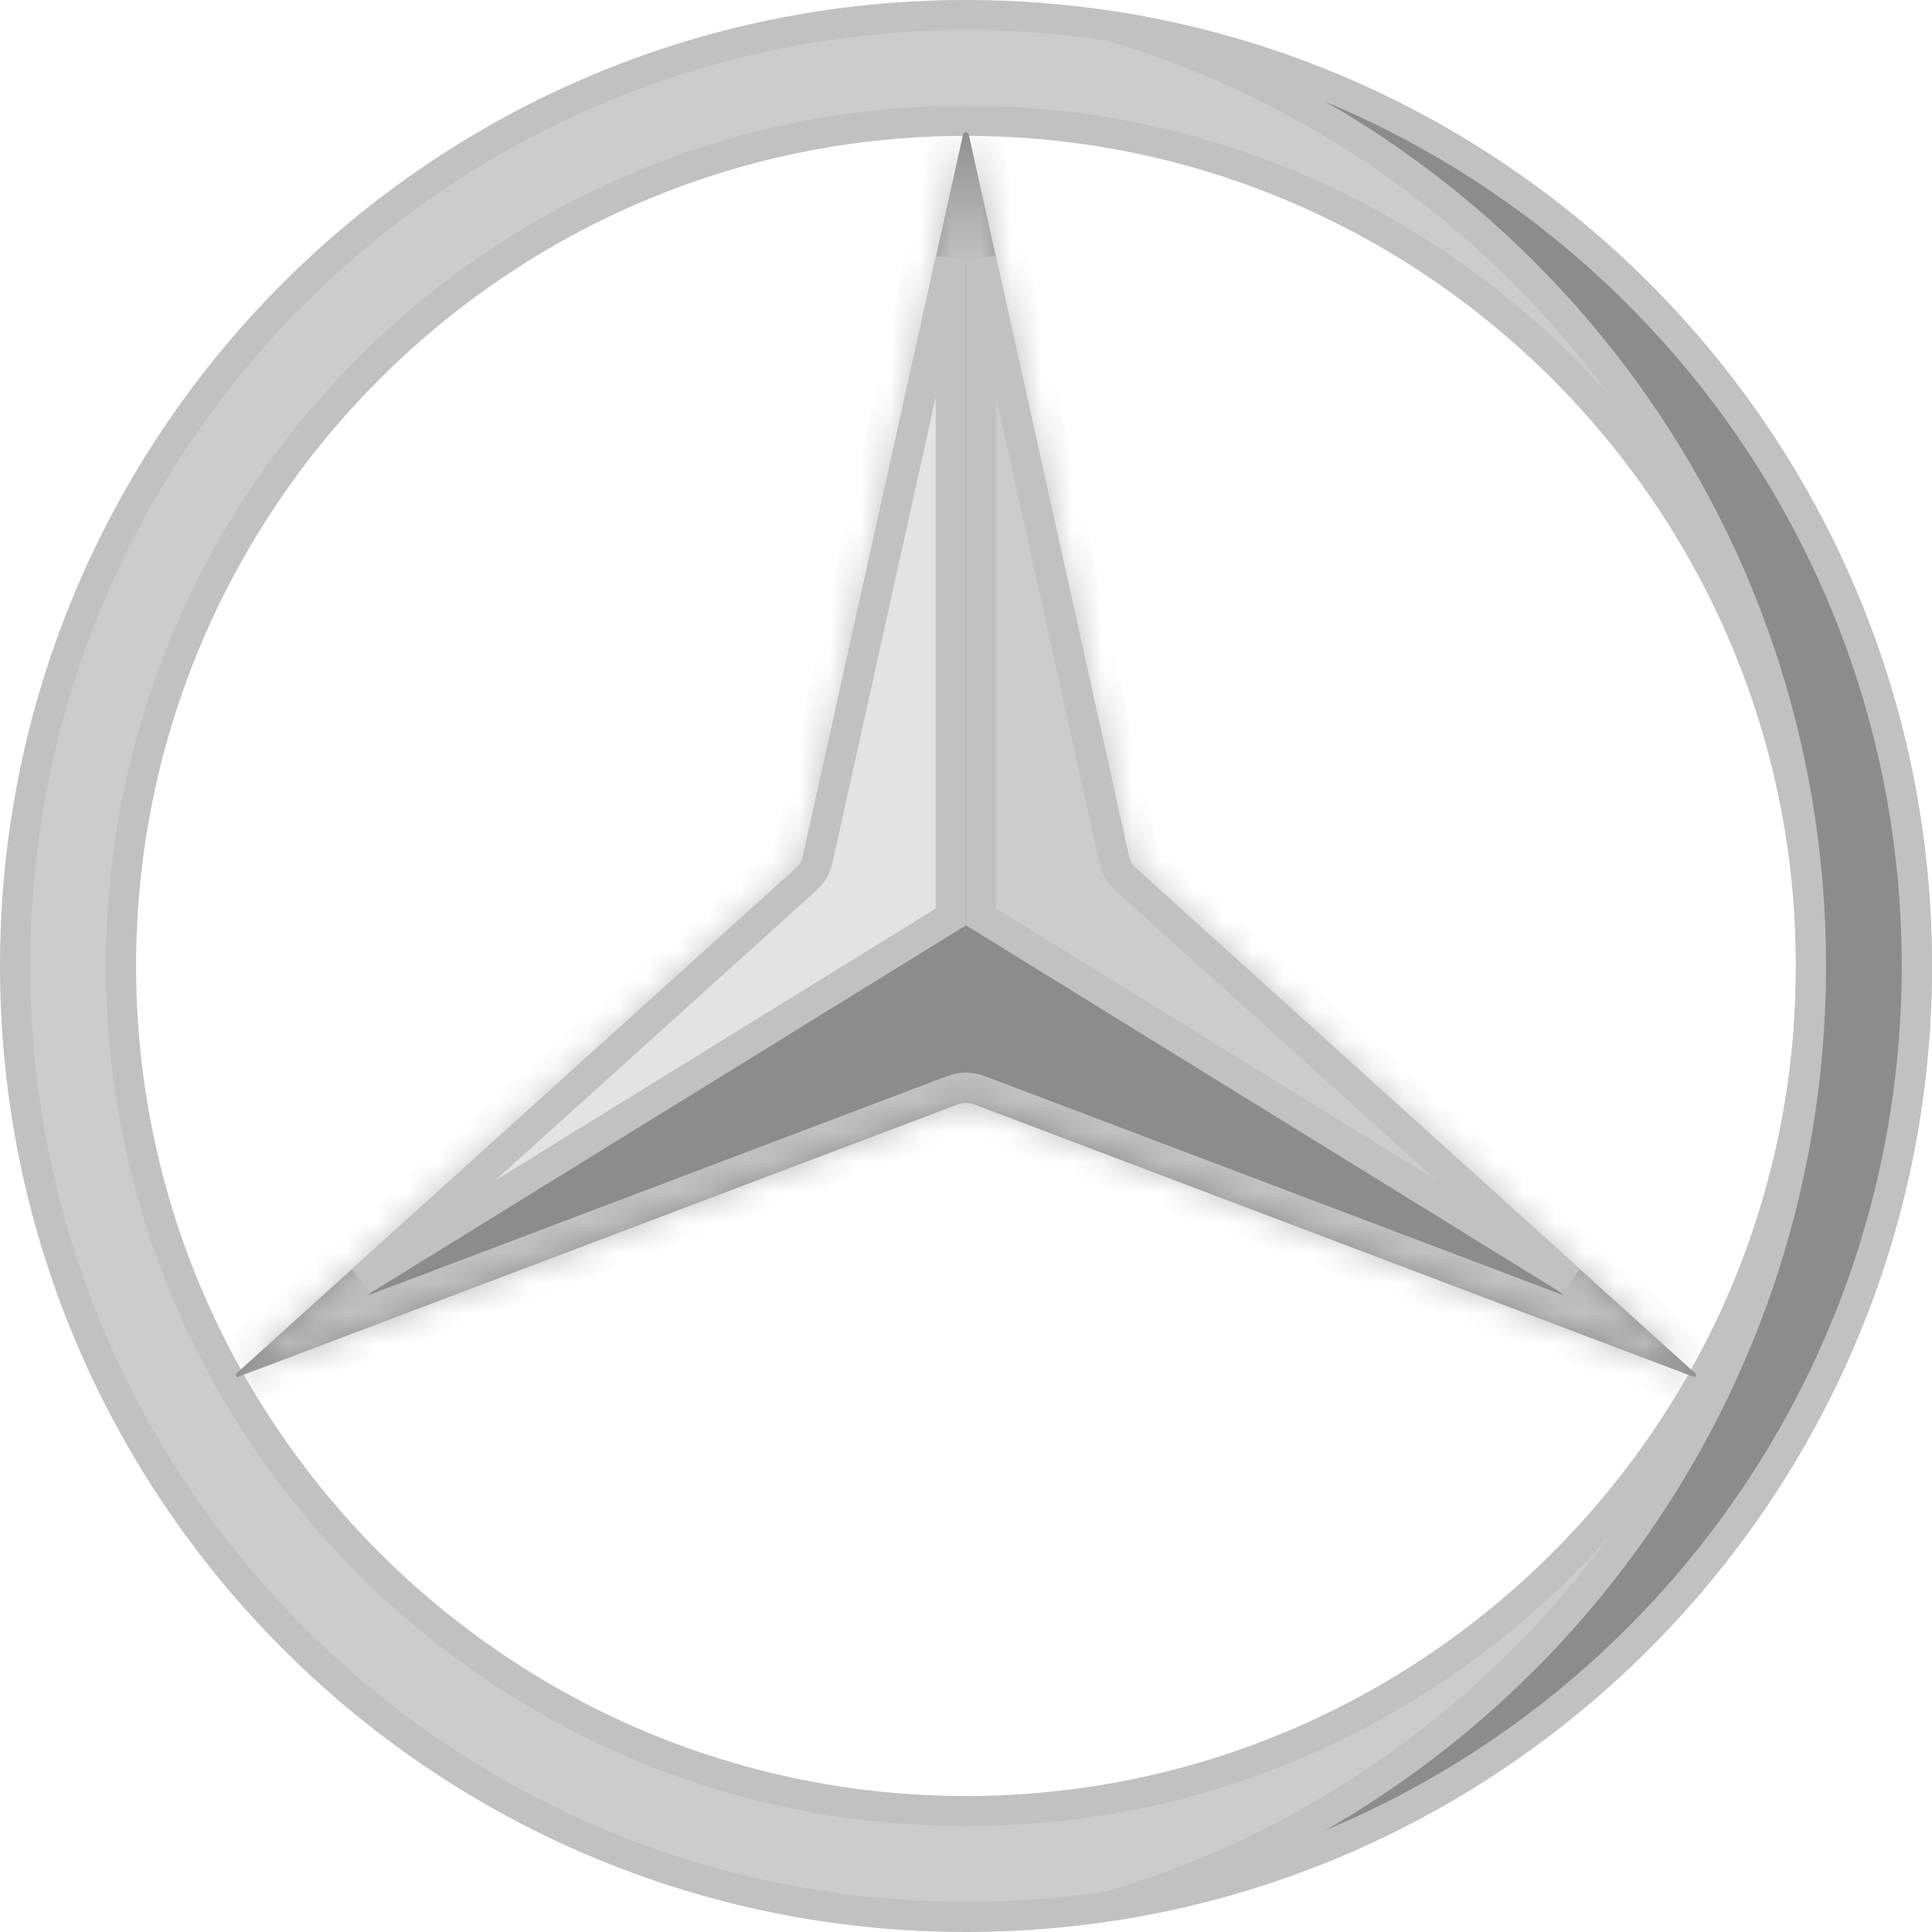<svg width="64" height="64" viewBox="0 0 64 64" fill="none" xmlns="http://www.w3.org/2000/svg">
<path d="M0.5 31.995C0.5 14.601 14.61 0.5 32 0.5C49.39 0.5 63.5 14.601 63.5 31.995C63.5 49.399 49.39 63.5 32 63.5C14.61 63.5 0.5 49.399 0.5 31.995ZM4.008 31.999C4.008 47.436 16.564 59.995 32 59.995C47.435 59.995 59.992 47.436 59.992 31.999C59.992 16.56 47.435 4.001 32 4.001C16.564 4.001 4.008 16.56 4.008 31.999Z" fill="#CCCCCC" stroke="#C1C1C1"/>
<path d="M36.857 0.873C51.942 3.21 63.497 16.254 63.497 31.995C63.497 47.745 51.941 60.791 36.856 63.127C50.236 59.106 59.99 46.693 59.99 31.995C59.99 17.305 50.236 4.894 36.857 0.873Z" fill="#8C8C8C" stroke="#C1C1C1"/>
<mask id="path-4-inside-1" fill="white">
<path d="M56.175 45.578C56.174 45.58 56.172 45.583 56.171 45.585L56.17 45.588C56.161 45.603 56.146 45.613 56.128 45.62H56.127L55.846 45.513L32.263 36.582C32.092 36.517 31.903 36.517 31.732 36.582L8.152 45.51L7.867 45.618C7.85 45.612 7.836 45.602 7.827 45.588L7.826 45.585C7.823 45.583 7.822 45.58 7.822 45.576C7.812 45.557 7.81 45.535 7.817 45.511L8.023 45.324L26.37 28.76C26.486 28.656 26.566 28.518 26.6 28.366L31.858 4.651L31.87 4.602L31.903 4.448C31.918 4.42 31.939 4.398 31.962 4.388C31.972 4.381 31.983 4.379 31.996 4.379H31.998C32.009 4.379 32.02 4.381 32.03 4.386C32.055 4.398 32.076 4.421 32.092 4.453C32.093 4.453 32.093 4.454 32.093 4.455L32.125 4.599L32.136 4.653L37.393 28.366C37.427 28.518 37.507 28.656 37.623 28.76L55.969 45.323C55.97 45.322 55.97 45.323 55.971 45.324L56.181 45.514C56.181 45.515 56.181 45.515 56.181 45.515C56.186 45.538 56.185 45.56 56.175 45.578Z"/>
</mask>
<path d="M56.175 45.578C56.174 45.58 56.172 45.583 56.171 45.585L56.17 45.588C56.161 45.603 56.146 45.613 56.128 45.62H56.127L55.846 45.513L32.263 36.582C32.092 36.517 31.903 36.517 31.732 36.582L8.152 45.51L7.867 45.618C7.85 45.612 7.836 45.602 7.827 45.588L7.826 45.585C7.823 45.583 7.822 45.58 7.822 45.576C7.812 45.557 7.81 45.535 7.817 45.511L8.023 45.324L26.37 28.76C26.486 28.656 26.566 28.518 26.6 28.366L31.858 4.651L31.87 4.602L31.903 4.448C31.918 4.42 31.939 4.398 31.962 4.388C31.972 4.381 31.983 4.379 31.996 4.379H31.998C32.009 4.379 32.02 4.381 32.03 4.386C32.055 4.398 32.076 4.421 32.092 4.453C32.093 4.453 32.093 4.454 32.093 4.455L32.125 4.599L32.136 4.653L37.393 28.366C37.427 28.518 37.507 28.656 37.623 28.76L55.969 45.323C55.97 45.322 55.97 45.323 55.971 45.324L56.181 45.514C56.181 45.515 56.181 45.515 56.181 45.515C56.186 45.538 56.185 45.56 56.175 45.578Z" fill="#8C8C8C"/>
<path d="M56.175 45.578L55.307 45.08L55.293 45.105L55.28 45.13L56.175 45.578ZM56.171 45.585L55.295 45.103L55.285 45.12L55.277 45.137L56.171 45.585ZM56.17 45.588L57.034 46.091L57.05 46.063L57.064 46.035L56.17 45.588ZM56.128 45.62V46.62H56.301L56.464 46.561L56.128 45.62ZM56.127 45.62L55.77 46.554L55.942 46.62H56.127V45.62ZM55.846 45.513L56.203 44.578L56.2 44.577L55.846 45.513ZM32.263 36.582L32.617 35.647L32.617 35.647L32.263 36.582ZM31.732 36.582L31.378 35.647L31.378 35.647L31.732 36.582ZM8.152 45.51L7.798 44.575L7.797 44.575L8.152 45.51ZM7.867 45.618L7.506 46.551L7.863 46.689L8.221 46.553L7.867 45.618ZM7.827 45.588L6.933 46.035L6.956 46.081L6.984 46.125L7.827 45.588ZM7.826 45.585L8.72 45.138L8.648 44.993L8.533 44.878L7.826 45.585ZM7.822 45.576H8.822V45.328L8.706 45.108L7.822 45.576ZM7.817 45.511L7.145 44.771L6.925 44.97L6.85 45.257L7.817 45.511ZM8.023 45.324L7.353 44.582L7.351 44.583L8.023 45.324ZM26.37 28.76L25.7 28.018L25.7 28.018L26.37 28.76ZM26.6 28.366L27.576 28.582L27.576 28.582L26.6 28.366ZM31.858 4.651L30.884 4.426L30.882 4.435L31.858 4.651ZM31.87 4.602L32.844 4.827L32.846 4.82L32.847 4.812L31.87 4.602ZM31.903 4.448L31.025 3.969L30.956 4.096L30.925 4.237L31.903 4.448ZM31.962 4.388L32.369 5.301L32.431 5.273L32.49 5.237L31.962 4.388ZM32.03 4.386L31.583 5.281L31.593 5.285L31.602 5.29L32.03 4.386ZM32.092 4.453L31.189 4.884L31.461 5.453H32.092V4.453ZM32.093 4.455H31.093V4.565L31.116 4.671L32.093 4.455ZM32.125 4.599L33.102 4.389L33.101 4.383L32.125 4.599ZM32.136 4.653L31.158 4.863L31.16 4.869L32.136 4.653ZM37.393 28.366L36.417 28.582L36.417 28.582L37.393 28.366ZM37.623 28.76L38.293 28.018L38.293 28.018L37.623 28.76ZM55.969 45.323L55.298 46.065L56.004 46.702L56.676 46.03L55.969 45.323ZM55.971 45.324L55.264 46.031L55.282 46.049L55.301 46.066L55.971 45.324ZM56.181 45.514H57.181V45.069L56.851 44.772L56.181 45.514ZM56.181 45.515H55.181V45.625L55.205 45.733L56.181 45.515ZM55.28 45.13C55.279 45.133 55.277 45.136 55.277 45.137C55.277 45.138 55.278 45.136 55.279 45.134C55.28 45.13 55.286 45.118 55.295 45.103L57.047 46.067C57.057 46.049 57.064 46.035 57.067 46.029C57.069 46.025 57.07 46.023 57.071 46.022C57.071 46.021 57.07 46.023 57.069 46.025L55.28 45.13ZM55.277 45.137L55.276 45.14L57.064 46.035L57.065 46.033L55.277 45.137ZM55.305 45.085C55.454 44.83 55.672 44.72 55.792 44.678L56.464 46.561C56.619 46.506 56.868 46.376 57.034 46.091L55.305 45.085ZM56.128 44.62H56.127V46.62H56.128V44.62ZM56.483 44.685L56.203 44.578L55.489 46.447L55.77 46.554L56.483 44.685ZM56.2 44.577L32.617 35.647L31.909 37.517L55.492 46.448L56.2 44.577ZM32.617 35.647C32.218 35.495 31.777 35.495 31.378 35.647L32.086 37.517C32.029 37.539 31.966 37.539 31.909 37.517L32.617 35.647ZM31.378 35.647L7.798 44.575L8.506 46.445L32.086 37.517L31.378 35.647ZM7.797 44.575L7.512 44.683L8.221 46.553L8.507 46.445L7.797 44.575ZM8.227 44.685C8.361 44.737 8.54 44.845 8.67 45.05L6.984 46.125C7.132 46.358 7.339 46.486 7.506 46.551L8.227 44.685ZM8.721 45.14L8.72 45.138L6.931 46.032L6.933 46.035L8.721 45.14ZM8.533 44.878C8.59 44.935 8.671 45.03 8.733 45.166C8.797 45.307 8.822 45.449 8.822 45.576H6.822C6.822 45.894 6.966 46.14 7.119 46.292L8.533 44.878ZM8.706 45.108C8.838 45.359 8.826 45.605 8.784 45.766L6.85 45.257C6.795 45.466 6.785 45.755 6.938 46.044L8.706 45.108ZM8.489 46.252L8.695 46.065L7.351 44.583L7.145 44.771L8.489 46.252ZM8.693 46.066L27.041 29.503L25.7 28.018L7.353 44.582L8.693 46.066ZM27.04 29.503C27.31 29.259 27.498 28.937 27.576 28.582L25.624 28.149C25.635 28.099 25.662 28.053 25.7 28.018L27.04 29.503ZM27.576 28.582L32.835 4.868L30.882 4.435L25.624 28.149L27.576 28.582ZM32.833 4.877L32.844 4.827L30.896 4.376L30.884 4.426L32.833 4.877ZM32.847 4.812L32.881 4.658L30.925 4.237L30.892 4.392L32.847 4.812ZM32.781 4.926C32.732 5.017 32.611 5.193 32.369 5.301L31.555 3.474C31.266 3.603 31.105 3.822 31.025 3.969L32.781 4.926ZM32.49 5.237C32.303 5.353 32.119 5.379 31.996 5.379V3.379C31.847 3.379 31.64 3.41 31.433 3.538L32.49 5.237ZM31.996 5.379H31.998V3.379H31.996V5.379ZM31.998 5.379C31.856 5.379 31.714 5.346 31.583 5.281L32.478 3.492C32.326 3.416 32.161 3.379 31.998 3.379V5.379ZM31.602 5.29C31.372 5.181 31.248 5.007 31.189 4.884L32.994 4.021C32.904 3.834 32.737 3.615 32.459 3.483L31.602 5.29ZM32.092 5.453C31.919 5.453 31.689 5.406 31.478 5.242C31.275 5.084 31.184 4.891 31.143 4.768C31.105 4.652 31.097 4.556 31.095 4.52C31.092 4.481 31.093 4.447 31.093 4.455H33.093C33.093 4.462 33.093 4.428 33.09 4.389C33.088 4.352 33.08 4.255 33.042 4.138C33.001 4.016 32.909 3.822 32.707 3.664C32.495 3.499 32.265 3.453 32.092 3.453V5.453ZM31.116 4.671L31.148 4.815L33.101 4.383L33.069 4.239L31.116 4.671ZM31.147 4.809L31.158 4.863L33.114 4.442L33.102 4.389L31.147 4.809ZM31.16 4.869L36.417 28.582L38.37 28.149L33.112 4.436L31.16 4.869ZM36.417 28.582C36.496 28.937 36.683 29.259 36.953 29.503L38.293 28.018C38.332 28.053 38.358 28.099 38.37 28.149L36.417 28.582ZM36.953 29.503L55.298 46.065L56.639 44.581L38.293 28.018L36.953 29.503ZM56.676 46.03C56.659 46.047 56.478 46.24 56.165 46.303C55.973 46.341 55.772 46.322 55.588 46.247C55.423 46.178 55.315 46.082 55.262 46.029C55.186 45.953 55.116 45.847 55.156 45.904C55.167 45.919 55.205 45.972 55.264 46.031L56.678 44.617C56.736 44.675 56.774 44.728 56.784 44.742C56.825 44.798 56.754 44.693 56.678 44.616C56.624 44.563 56.517 44.466 56.351 44.398C56.167 44.322 55.966 44.303 55.774 44.342C55.461 44.404 55.279 44.598 55.261 44.616L56.676 46.03ZM55.301 46.066L55.511 46.256L56.851 44.772L56.641 44.582L55.301 46.066ZM55.181 45.514C55.181 45.514 55.181 45.514 55.181 45.514C55.181 45.514 55.181 45.514 55.181 45.514V45.514C55.181 45.514 55.181 45.514 55.181 45.514C55.181 45.514 55.181 45.514 55.181 45.514C55.181 45.514 55.181 45.514 55.181 45.514C55.181 45.514 55.181 45.514 55.181 45.514C55.181 45.514 55.181 45.514 55.181 45.514C55.181 45.514 55.181 45.514 55.181 45.514C55.181 45.514 55.181 45.514 55.181 45.514V45.514C55.181 45.514 55.181 45.514 55.181 45.514C55.181 45.514 55.181 45.514 55.181 45.514C55.181 45.514 55.181 45.514 55.181 45.514C55.181 45.514 55.181 45.514 55.181 45.514V45.514C55.181 45.514 55.181 45.514 55.181 45.514C55.181 45.514 55.181 45.514 55.181 45.514C55.181 45.514 55.181 45.514 55.181 45.514C55.181 45.514 55.181 45.514 55.181 45.514V45.514C55.181 45.514 55.181 45.514 55.181 45.514C55.181 45.514 55.181 45.514 55.181 45.514C55.181 45.514 55.181 45.514 55.181 45.514V45.514C55.181 45.514 55.181 45.514 55.181 45.514C55.181 45.514 55.181 45.514 55.181 45.514C55.181 45.514 55.181 45.514 55.181 45.514V45.514C55.181 45.514 55.181 45.514 55.181 45.514C55.181 45.514 55.181 45.514 55.181 45.514V45.514C55.181 45.514 55.181 45.514 55.181 45.514C55.181 45.514 55.181 45.514 55.181 45.514V45.514C55.181 45.514 55.181 45.514 55.181 45.514C55.181 45.514 55.181 45.514 55.181 45.514V45.514C55.181 45.514 55.181 45.514 55.181 45.514C55.181 45.514 55.181 45.514 55.181 45.514V45.514C55.181 45.514 55.181 45.514 55.181 45.514C55.181 45.514 55.181 45.514 55.181 45.514V45.514C55.181 45.514 55.181 45.514 55.181 45.514V45.514C55.181 45.514 55.181 45.514 55.181 45.514C55.181 45.514 55.181 45.514 55.181 45.514V45.514C55.181 45.514 55.181 45.514 55.181 45.514V45.514C55.181 45.514 55.181 45.514 55.181 45.514V45.514C55.181 45.514 55.181 45.514 55.181 45.514V45.514C55.181 45.514 55.181 45.514 55.181 45.514V45.514C55.181 45.514 55.181 45.514 55.181 45.514V45.514C55.181 45.514 55.181 45.514 55.181 45.514V45.514C55.181 45.514 55.181 45.514 55.181 45.514V45.514C55.181 45.514 55.181 45.514 55.181 45.514V45.514C55.181 45.514 55.181 45.514 55.181 45.514V45.514C55.181 45.514 55.181 45.514 55.181 45.514V45.514C55.181 45.514 55.181 45.514 55.181 45.514V45.514V45.514C55.181 45.514 55.181 45.514 55.181 45.514V45.514C55.181 45.514 55.181 45.514 55.181 45.514V45.514C55.181 45.514 55.181 45.514 55.181 45.514C55.181 45.514 55.181 45.514 55.181 45.514V45.514C55.181 45.514 55.181 45.514 55.181 45.514C55.181 45.514 55.181 45.514 55.181 45.514V45.514C55.181 45.514 55.181 45.514 55.181 45.514V45.514V45.514C55.181 45.514 55.181 45.514 55.181 45.514V45.514V45.514C55.181 45.514 55.181 45.514 55.181 45.514V45.514V45.514C55.181 45.514 55.181 45.514 55.181 45.514C55.181 45.514 55.181 45.514 55.181 45.514V45.514C55.181 45.514 55.181 45.514 55.181 45.514C55.181 45.514 55.181 45.514 55.181 45.514V45.514V45.514C55.181 45.514 55.181 45.514 55.181 45.514C55.181 45.514 55.181 45.514 55.181 45.514V45.514V45.514C55.181 45.514 55.181 45.514 55.181 45.514C55.181 45.514 55.181 45.514 55.181 45.514C55.181 45.514 55.181 45.514 55.181 45.514V45.514V45.514C55.181 45.514 55.181 45.514 55.181 45.514C55.181 45.514 55.181 45.514 55.181 45.514C55.181 45.514 55.181 45.514 55.181 45.514V45.514V45.514C55.181 45.514 55.181 45.514 55.181 45.514C55.181 45.514 55.181 45.514 55.181 45.514C55.181 45.514 55.181 45.514 55.181 45.514C55.181 45.514 55.181 45.514 55.181 45.514V45.514V45.514V45.514C55.181 45.514 55.181 45.514 55.181 45.514C55.181 45.514 55.181 45.514 55.181 45.514C55.181 45.514 55.181 45.514 55.181 45.514C55.181 45.514 55.181 45.514 55.181 45.514C55.181 45.514 55.181 45.514 55.181 45.514V45.514V45.514V45.514V45.514C55.181 45.514 55.181 45.514 55.181 45.514C55.181 45.514 55.181 45.514 55.181 45.514C55.181 45.514 55.181 45.514 55.181 45.514C55.181 45.514 55.181 45.514 55.181 45.514C55.181 45.514 55.181 45.514 55.181 45.514C55.181 45.514 55.181 45.514 55.181 45.514C55.181 45.514 55.181 45.514 55.181 45.514C55.181 45.514 55.181 45.514 55.181 45.514C55.181 45.514 55.181 45.514 55.181 45.514C55.181 45.514 55.181 45.514 55.181 45.514C55.181 45.514 55.181 45.514 55.181 45.514C55.181 45.514 55.181 45.514 55.181 45.514C55.181 45.514 55.181 45.514 55.181 45.515C55.181 45.515 55.181 45.515 55.181 45.515C55.181 45.515 55.181 45.515 55.181 45.515C55.181 45.515 55.181 45.515 55.181 45.515C55.181 45.515 55.181 45.515 55.181 45.515C55.181 45.515 55.181 45.515 55.181 45.515C55.181 45.515 55.181 45.515 55.181 45.515C55.181 45.515 55.181 45.515 55.181 45.515C55.181 45.515 55.181 45.515 55.181 45.515C55.181 45.515 55.181 45.515 55.181 45.515C55.181 45.515 55.181 45.515 55.181 45.515C55.181 45.515 55.181 45.515 55.181 45.515C55.181 45.515 55.181 45.515 55.181 45.515C55.181 45.515 55.181 45.515 55.181 45.515C55.181 45.515 55.181 45.515 55.181 45.515C55.181 45.515 55.181 45.515 55.181 45.515C55.181 45.515 55.181 45.515 55.181 45.515V45.515V45.515V45.515C55.181 45.515 55.181 45.515 55.181 45.515C55.181 45.515 55.181 45.515 55.181 45.515C55.181 45.515 55.181 45.515 55.181 45.515C55.181 45.515 55.181 45.515 55.181 45.515C55.181 45.515 55.181 45.515 55.181 45.515C55.181 45.515 55.181 45.515 55.181 45.515V45.515V45.515C55.181 45.515 55.181 45.515 55.181 45.515C55.181 45.515 55.181 45.515 55.181 45.515C55.181 45.515 55.181 45.515 55.181 45.515V45.515V45.515C55.181 45.515 55.181 45.515 55.181 45.515C55.181 45.515 55.181 45.515 55.181 45.515C55.181 45.515 55.181 45.515 55.181 45.515V45.515C55.181 45.515 55.181 45.515 55.181 45.515C55.181 45.515 55.181 45.515 55.181 45.515C55.181 45.515 55.181 45.515 55.181 45.515V45.515C55.181 45.515 55.181 45.515 55.181 45.515C55.181 45.515 55.181 45.515 55.181 45.515V45.515C55.181 45.515 55.181 45.515 55.181 45.515C55.181 45.515 55.181 45.515 55.181 45.515V45.515C55.181 45.515 55.181 45.515 55.181 45.515C55.181 45.515 55.181 45.515 55.181 45.515V45.515C55.181 45.515 55.181 45.515 55.181 45.515C55.181 45.515 55.181 45.515 55.181 45.515V45.515C55.181 45.515 55.181 45.515 55.181 45.515V45.515C55.181 45.515 55.181 45.515 55.181 45.515V45.515C55.181 45.515 55.181 45.515 55.181 45.515V45.515C55.181 45.515 55.181 45.515 55.181 45.515V45.515C55.181 45.515 55.181 45.515 55.181 45.515V45.515C55.181 45.515 55.181 45.515 55.181 45.515V45.515C55.181 45.515 55.181 45.515 55.181 45.515C55.181 45.515 55.181 45.515 55.181 45.515V45.515C55.181 45.515 55.181 45.515 55.181 45.515C55.181 45.515 55.181 45.515 55.181 45.515V45.515C55.181 45.515 55.181 45.515 55.181 45.515C55.181 45.515 55.181 45.515 55.181 45.515C55.181 45.515 55.181 45.515 55.181 45.515V45.515V45.515C55.181 45.515 55.181 45.515 55.181 45.515C55.181 45.515 55.181 45.515 55.181 45.515C55.181 45.515 55.181 45.515 55.181 45.515C55.181 45.515 55.181 45.515 55.181 45.515C55.181 45.515 55.181 45.515 55.181 45.515C55.181 45.515 55.181 45.515 55.181 45.515C55.181 45.515 55.181 45.515 55.181 45.515C55.181 45.515 55.181 45.515 55.181 45.515C55.181 45.515 55.181 45.515 55.181 45.515C55.181 45.515 55.181 45.515 55.181 45.515C55.181 45.515 55.181 45.515 55.181 45.515C55.181 45.515 55.181 45.515 55.181 45.515V45.515V45.515C55.181 45.515 55.181 45.515 55.181 45.515C55.181 45.515 55.181 45.515 55.181 45.515V45.515C55.181 45.515 55.181 45.515 55.181 45.515V45.515C55.181 45.515 55.181 45.515 55.181 45.515V45.515C55.181 45.515 55.181 45.515 55.181 45.515C55.181 45.515 55.181 45.515 55.181 45.515C55.181 45.515 55.181 45.515 55.181 45.515V45.515V45.515V45.515V45.515C55.181 45.515 55.181 45.515 55.181 45.515C55.181 45.515 55.181 45.515 55.181 45.515V45.515C55.181 45.515 55.181 45.515 55.181 45.515V45.515V45.515V45.515V45.515C55.181 45.515 55.181 45.515 55.181 45.515V45.515C55.181 45.515 55.181 45.515 55.181 45.515C55.181 45.515 55.181 45.515 55.181 45.515C55.181 45.515 55.181 45.515 55.181 45.515V45.515C55.181 45.515 55.181 45.515 55.181 45.515C55.181 45.515 55.181 45.515 55.181 45.515V45.515V45.515C55.181 45.515 55.181 45.515 55.181 45.515V45.515C55.181 45.515 55.181 45.515 55.181 45.515C55.181 45.515 55.181 45.515 55.181 45.515C55.181 45.515 55.181 45.515 56.181 45.515C57.181 45.515 57.181 45.515 57.181 45.515C57.181 45.515 57.181 45.515 57.181 45.515C57.181 45.515 57.181 45.515 57.181 45.515V45.515C57.181 45.515 57.181 45.515 57.181 45.515V45.515V45.515C57.181 45.515 57.181 45.515 57.181 45.515C57.181 45.515 57.181 45.515 57.181 45.515V45.515C57.181 45.515 57.181 45.515 57.181 45.515C57.181 45.515 57.181 45.515 57.181 45.515C57.181 45.515 57.181 45.515 57.181 45.515V45.515C57.181 45.515 57.181 45.515 57.181 45.515V45.515V45.515V45.515V45.515C57.181 45.515 57.181 45.515 57.181 45.515V45.515C57.181 45.515 57.181 45.515 57.181 45.515C57.181 45.515 57.181 45.515 57.181 45.515V45.515V45.515V45.515V45.515C57.181 45.515 57.181 45.515 57.181 45.515C57.181 45.515 57.181 45.515 57.181 45.515C57.181 45.515 57.181 45.515 57.181 45.515V45.515C57.181 45.515 57.181 45.515 57.181 45.515V45.515C57.181 45.515 57.181 45.515 57.181 45.515V45.515C57.181 45.515 57.181 45.515 57.181 45.515C57.181 45.515 57.181 45.515 57.181 45.515V45.515V45.515C57.181 45.515 57.181 45.515 57.181 45.515C57.181 45.515 57.181 45.515 57.181 45.515C57.181 45.515 57.181 45.515 57.181 45.515C57.181 45.515 57.181 45.515 57.181 45.515C57.181 45.515 57.181 45.515 57.181 45.515C57.181 45.515 57.181 45.515 57.181 45.515C57.181 45.515 57.181 45.515 57.181 45.515C57.181 45.515 57.181 45.515 57.181 45.515C57.181 45.515 57.181 45.515 57.181 45.515C57.181 45.515 57.181 45.515 57.181 45.515C57.181 45.515 57.181 45.515 57.181 45.515C57.181 45.515 57.181 45.515 57.181 45.515V45.515V45.515C57.181 45.515 57.181 45.515 57.181 45.515C57.181 45.515 57.181 45.515 57.181 45.515C57.181 45.515 57.181 45.515 57.181 45.515V45.515C57.181 45.515 57.181 45.515 57.181 45.515C57.181 45.515 57.181 45.515 57.181 45.515V45.515C57.181 45.515 57.181 45.515 57.181 45.515C57.181 45.515 57.181 45.515 57.181 45.515V45.515C57.181 45.515 57.181 45.515 57.181 45.515V45.515C57.181 45.515 57.181 45.515 57.181 45.515V45.515C57.181 45.515 57.181 45.515 57.181 45.515V45.515C57.181 45.515 57.181 45.515 57.181 45.515V45.515C57.181 45.515 57.181 45.515 57.181 45.515V45.515C57.181 45.515 57.181 45.515 57.181 45.515V45.515C57.181 45.515 57.181 45.515 57.181 45.515C57.181 45.515 57.181 45.515 57.181 45.515V45.515C57.181 45.515 57.181 45.515 57.181 45.515C57.181 45.515 57.181 45.515 57.181 45.515V45.515C57.181 45.515 57.181 45.515 57.181 45.515C57.181 45.515 57.181 45.515 57.181 45.515V45.515C57.181 45.515 57.181 45.515 57.181 45.515C57.181 45.515 57.181 45.515 57.181 45.515V45.515C57.181 45.515 57.181 45.515 57.181 45.515C57.181 45.515 57.181 45.515 57.181 45.515C57.181 45.515 57.181 45.515 57.181 45.515V45.515C57.181 45.515 57.181 45.515 57.181 45.515C57.181 45.515 57.181 45.515 57.181 45.515C57.181 45.515 57.181 45.515 57.181 45.515V45.515V45.515C57.181 45.515 57.181 45.515 57.181 45.515C57.181 45.515 57.181 45.515 57.181 45.515C57.181 45.515 57.181 45.515 57.181 45.515V45.515V45.515C57.181 45.515 57.181 45.515 57.181 45.515C57.181 45.515 57.181 45.515 57.181 45.515C57.181 45.515 57.181 45.515 57.181 45.515C57.181 45.515 57.181 45.515 57.181 45.515C57.181 45.515 57.181 45.515 57.181 45.515C57.181 45.515 57.181 45.515 57.181 45.515V45.515V45.515V45.515C57.181 45.515 57.181 45.515 57.181 45.515C57.181 45.515 57.181 45.515 57.181 45.515C57.181 45.515 57.181 45.515 57.181 45.515C57.181 45.515 57.181 45.515 57.181 45.515C57.181 45.515 57.181 45.515 57.181 45.515C57.181 45.515 57.181 45.515 57.181 45.515C57.181 45.515 57.181 45.515 57.181 45.515C57.181 45.515 57.181 45.515 57.181 45.515C57.181 45.515 57.181 45.515 57.181 45.515C57.181 45.515 57.181 45.515 57.181 45.515C57.181 45.515 57.181 45.515 57.181 45.515C57.181 45.515 57.181 45.515 57.181 45.515C57.181 45.515 57.181 45.515 57.181 45.515C57.181 45.515 57.181 45.515 57.181 45.515C57.181 45.515 57.181 45.515 57.181 45.515C57.181 45.515 57.181 45.515 57.181 45.515C57.181 45.514 57.181 45.514 57.181 45.514C57.181 45.514 57.181 45.514 57.181 45.514C57.181 45.514 57.181 45.514 57.181 45.514C57.181 45.514 57.181 45.514 57.181 45.514C57.181 45.514 57.181 45.514 57.181 45.514C57.181 45.514 57.181 45.514 57.181 45.514C57.181 45.514 57.181 45.514 57.181 45.514C57.181 45.514 57.181 45.514 57.181 45.514C57.181 45.514 57.181 45.514 57.181 45.514C57.181 45.514 57.181 45.514 57.181 45.514C57.181 45.514 57.181 45.514 57.181 45.514C57.181 45.514 57.181 45.514 57.181 45.514C57.181 45.514 57.181 45.514 57.181 45.514V45.514V45.514V45.514V45.514C57.181 45.514 57.181 45.514 57.181 45.514C57.181 45.514 57.181 45.514 57.181 45.514C57.181 45.514 57.181 45.514 57.181 45.514C57.181 45.514 57.181 45.514 57.181 45.514C57.181 45.514 57.181 45.514 57.181 45.514V45.514V45.514V45.514C57.181 45.514 57.181 45.514 57.181 45.514C57.181 45.514 57.181 45.514 57.181 45.514C57.181 45.514 57.181 45.514 57.181 45.514C57.181 45.514 57.181 45.514 57.181 45.514V45.514V45.514C57.181 45.514 57.181 45.514 57.181 45.514C57.181 45.514 57.181 45.514 57.181 45.514C57.181 45.514 57.181 45.514 57.181 45.514V45.514V45.514C57.181 45.514 57.181 45.514 57.181 45.514C57.181 45.514 57.181 45.514 57.181 45.514C57.181 45.514 57.181 45.514 57.181 45.514V45.514V45.514C57.181 45.514 57.181 45.514 57.181 45.514C57.181 45.514 57.181 45.514 57.181 45.514V45.514V45.514C57.181 45.514 57.181 45.514 57.181 45.514C57.181 45.514 57.181 45.514 57.181 45.514V45.514C57.181 45.514 57.181 45.514 57.181 45.514C57.181 45.514 57.181 45.514 57.181 45.514V45.514V45.514C57.181 45.514 57.181 45.514 57.181 45.514V45.514V45.514C57.181 45.514 57.181 45.514 57.181 45.514V45.514V45.514C57.181 45.514 57.181 45.514 57.181 45.514V45.514C57.181 45.514 57.181 45.514 57.181 45.514C57.181 45.514 57.181 45.514 57.181 45.514V45.514C57.181 45.514 57.181 45.514 57.181 45.514C57.181 45.514 57.181 45.514 57.181 45.514V45.514C57.181 45.514 57.181 45.514 57.181 45.514V45.514C57.181 45.514 57.181 45.514 57.181 45.514V45.514V45.514C57.181 45.514 57.181 45.514 57.181 45.514V45.514C57.181 45.514 57.181 45.514 57.181 45.514V45.514C57.181 45.514 57.181 45.514 57.181 45.514V45.514C57.181 45.514 57.181 45.514 57.181 45.514V45.514C57.181 45.514 57.181 45.514 57.181 45.514V45.514C57.181 45.514 57.181 45.514 57.181 45.514V45.514C57.181 45.514 57.181 45.514 57.181 45.514V45.514C57.181 45.514 57.181 45.514 57.181 45.514V45.514C57.181 45.514 57.181 45.514 57.181 45.514V45.514C57.181 45.514 57.181 45.514 57.181 45.514V45.514C57.181 45.514 57.181 45.514 57.181 45.514V45.514C57.181 45.514 57.181 45.514 57.181 45.514C57.181 45.514 57.181 45.514 57.181 45.514V45.514C57.181 45.514 57.181 45.514 57.181 45.514V45.514C57.181 45.514 57.181 45.514 57.181 45.514C57.181 45.514 57.181 45.514 57.181 45.514V45.514C57.181 45.514 57.181 45.514 57.181 45.514C57.181 45.514 57.181 45.514 57.181 45.514V45.514C57.181 45.514 57.181 45.514 57.181 45.514C57.181 45.514 57.181 45.514 57.181 45.514V45.514C57.181 45.514 57.181 45.514 57.181 45.514C57.181 45.514 57.181 45.514 57.181 45.514V45.514C57.181 45.514 57.181 45.514 57.181 45.514C57.181 45.514 57.181 45.514 57.181 45.514V45.514C57.181 45.514 57.181 45.514 57.181 45.514C57.181 45.514 57.181 45.514 57.181 45.514C57.181 45.514 57.181 45.514 57.181 45.514V45.514C57.181 45.514 57.181 45.514 57.181 45.514C57.181 45.514 57.181 45.514 57.181 45.514C57.181 45.514 57.181 45.514 57.181 45.514V45.514C57.181 45.514 57.181 45.514 57.181 45.514C57.181 45.514 57.181 45.514 57.181 45.514C57.181 45.514 57.181 45.514 57.181 45.514C57.181 45.514 57.181 45.514 57.181 45.514V45.514C57.181 45.514 57.181 45.514 57.181 45.514C57.181 45.514 57.181 45.514 57.181 45.514C57.181 45.514 57.181 45.514 57.181 45.514C57.181 45.514 57.181 45.514 57.181 45.514V45.514C57.181 45.514 57.181 45.514 57.181 45.514C57.181 45.514 57.181 45.514 57.181 45.514C57.181 45.514 57.181 45.514 57.181 45.514C57.181 45.514 57.181 45.514 57.181 45.514C57.181 45.514 57.181 45.514 57.181 45.514C57.181 45.514 57.181 45.514 57.181 45.514C57.181 45.514 57.181 45.514 57.181 45.514V45.514C57.181 45.514 57.181 45.514 57.181 45.514C57.181 45.514 57.181 45.514 57.181 45.514H55.181ZM55.205 45.733C55.176 45.603 55.154 45.348 55.307 45.08L57.042 46.075C57.216 45.772 57.197 45.473 57.157 45.297L55.205 45.733Z" fill="#C1C1C1" mask="url(#path-4-inside-1)"/>
<path d="M27.088 28.474L31.497 8.59V30.375L11.99 42.417L26.705 29.131C26.705 29.131 26.705 29.131 26.705 29.131C26.898 28.957 27.032 28.728 27.088 28.474L27.088 28.474Z" fill="#E3E3E3" stroke="#C1C1C1"/>
<path d="M37.292 29.131L52.002 42.412L32.501 30.375V8.59L36.91 28.474L36.91 28.474C36.966 28.728 37.1 28.957 37.292 29.131L37.292 29.131Z" fill="#CCCCCC" stroke="#C1C1C1"/>
</svg>
